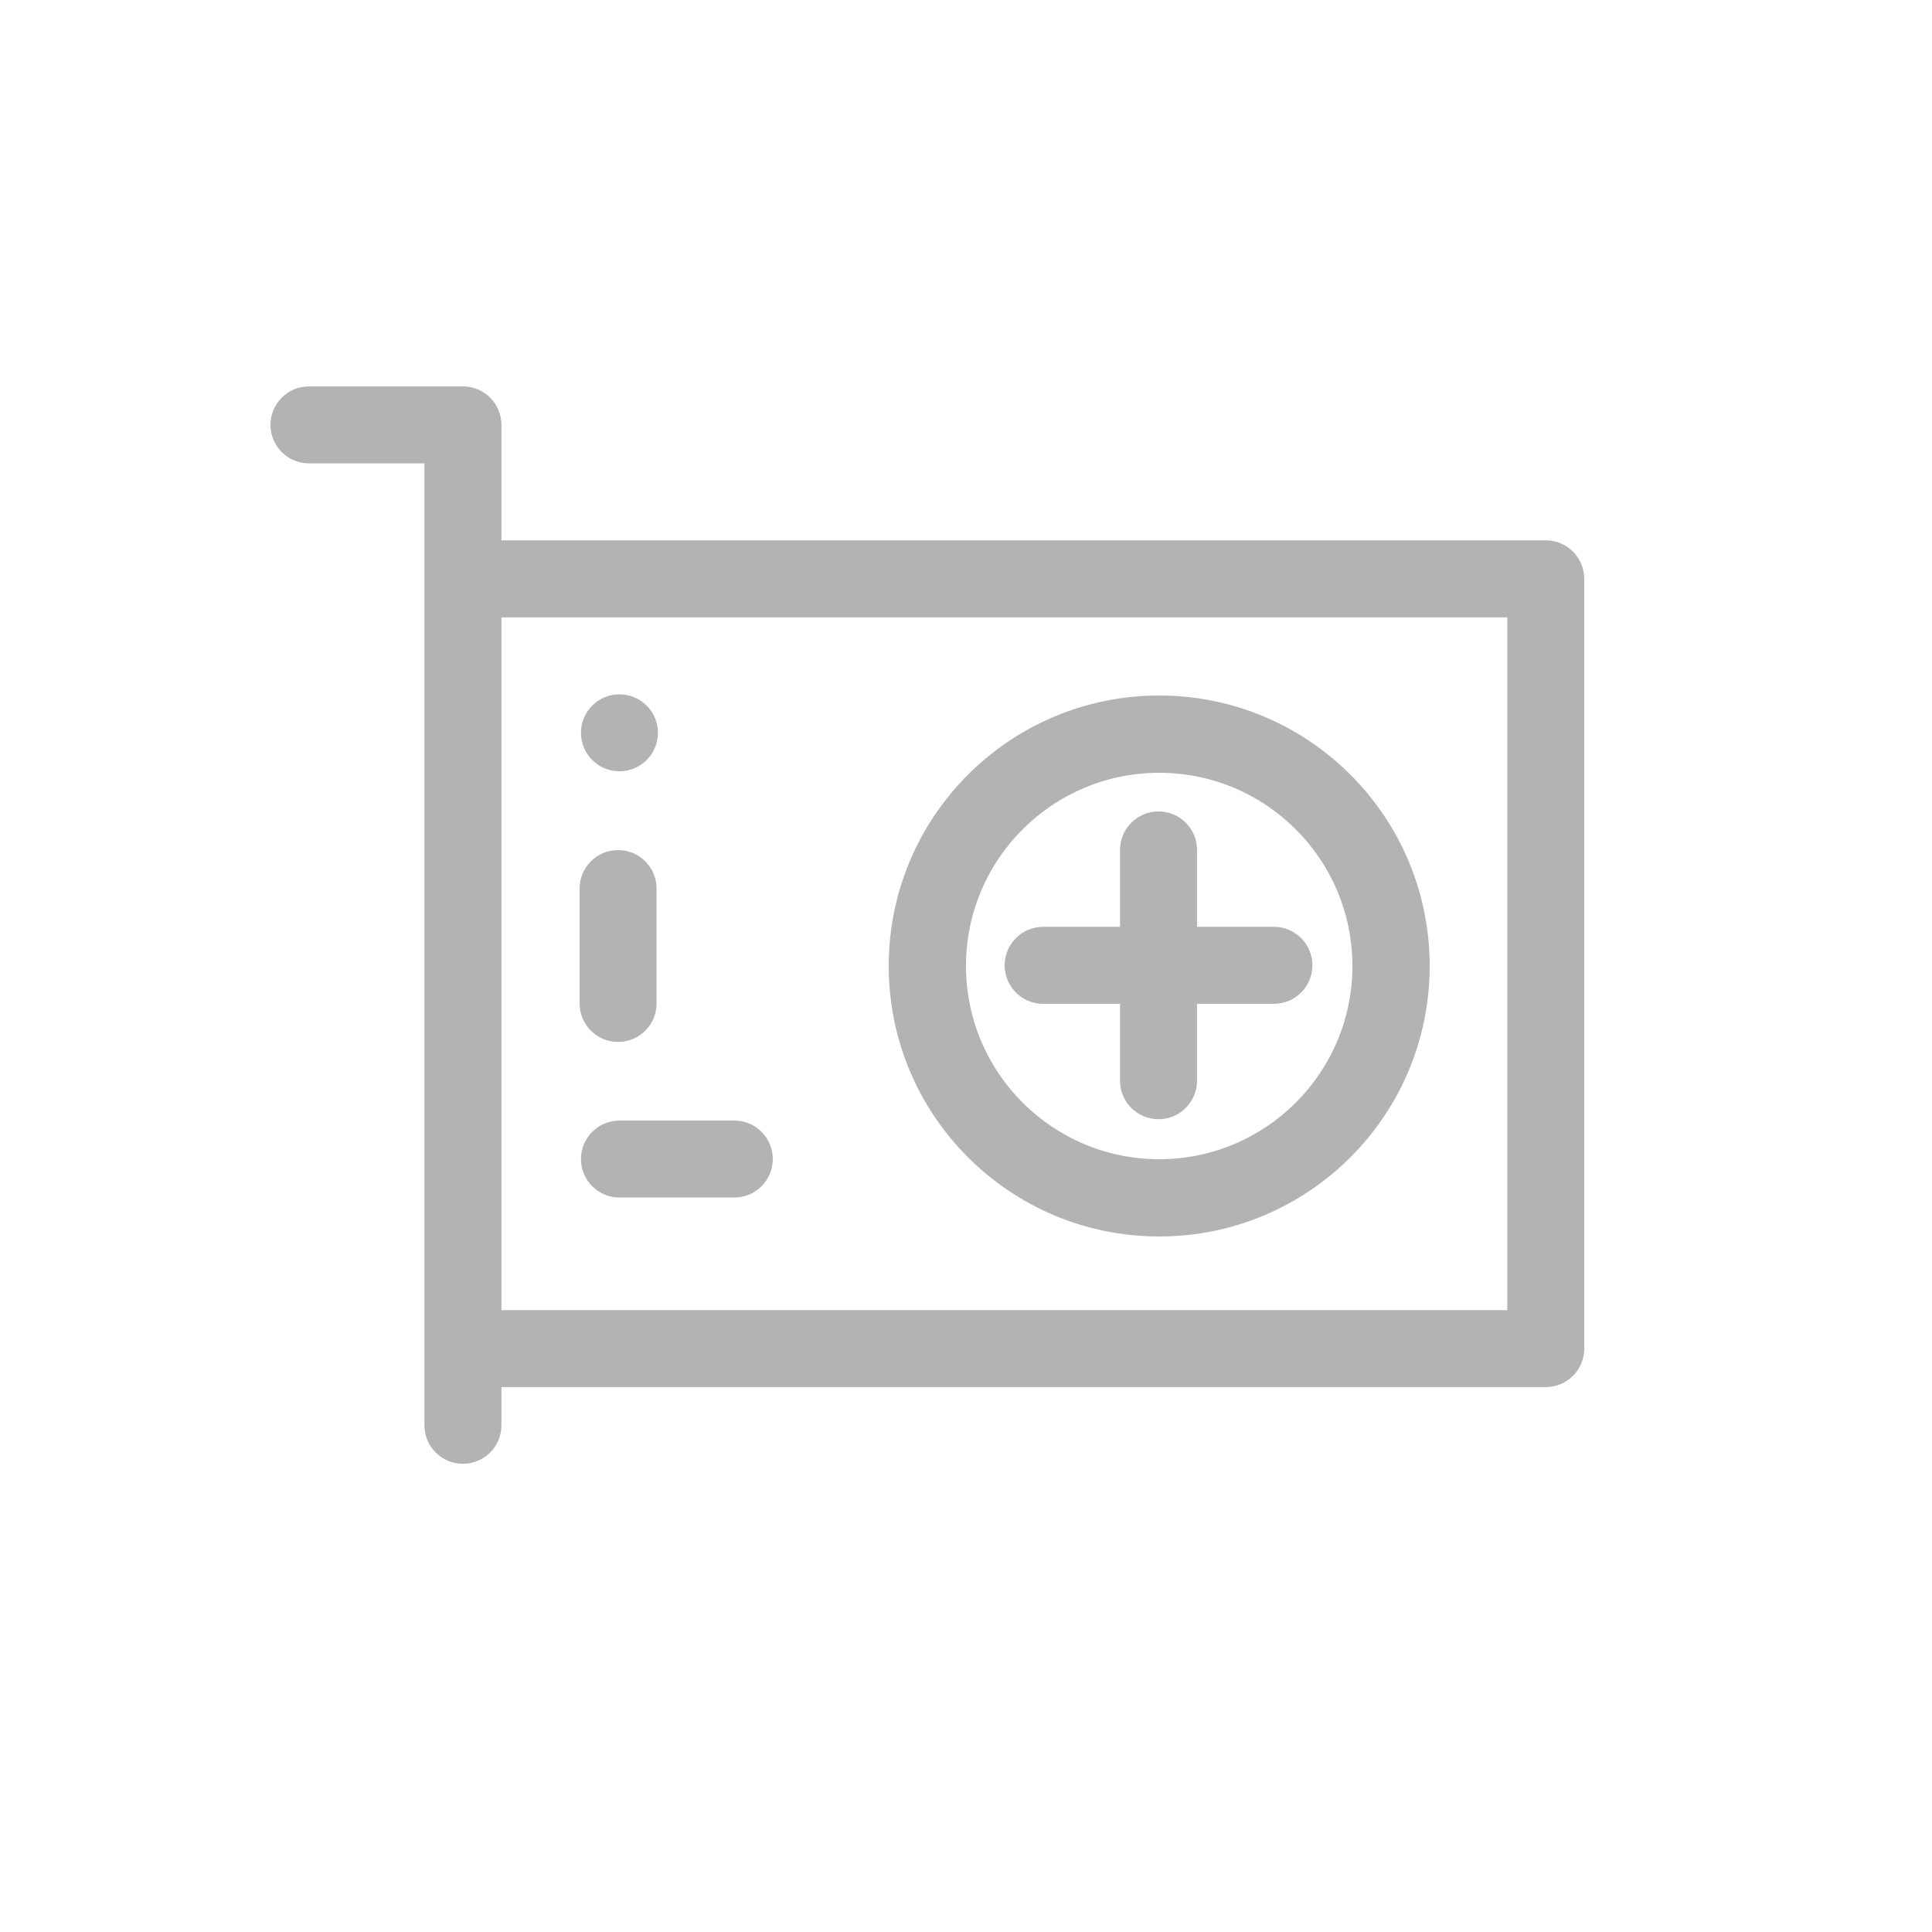 <?xml version="1.0" encoding="UTF-8"?>
<svg xmlns:xlink="http://www.w3.org/1999/xlink" xmlns="http://www.w3.org/2000/svg" width="50" height="50" viewBox="0 0 50 50" fill="none">
  <path fill-rule="evenodd" clip-rule="evenodd" d="M40.004 13.984H12.977V10.996C12.977 10.446 12.531 10 11.98 10H7.996C7.446 10 7 10.446 7 10.996C7 11.546 7.446 11.992 7.996 11.992H10.984V17.969V31.914V36.887C10.984 37.437 11.43 37.883 11.98 37.883C12.531 37.883 12.977 37.437 12.977 36.887V35.898H40.004C40.554 35.898 41 35.453 41 34.902V14.98C41 14.43 40.554 13.984 40.004 13.984ZM39.008 33.906H12.977V15.977H39.008V33.906ZM16.031 30.992H19.004C19.554 30.992 20 30.546 20 29.996C20 29.446 19.554 29 19.004 29H16.031C15.481 29 15.035 29.446 15.035 29.996C15.035 30.546 15.481 30.992 16.031 30.992ZM28.986 27.969V25.979H26.996C26.446 25.979 26 25.533 26 24.982C26 24.432 26.446 23.986 26.996 23.986H28.986V21.996C28.986 21.446 29.432 21 29.982 21C30.533 21 30.979 21.446 30.979 21.996V23.986H32.969C33.519 23.986 33.965 24.432 33.965 24.982C33.965 25.533 33.519 25.979 32.969 25.979H30.979V27.969C30.979 28.519 30.533 28.965 29.982 28.965C29.432 28.965 28.986 28.519 28.986 27.969ZM16.031 19.961C16.581 19.961 17.027 19.515 17.027 18.965C17.027 18.415 16.581 17.969 16.031 17.969C15.481 17.969 15.035 18.415 15.035 18.965C15.035 19.515 15.481 19.961 16.031 19.961ZM25 25C25 27.761 27.239 30 30 30C32.761 30 35 27.761 35 25C35 22.239 32.761 20 30 20C27.239 20 25 22.239 25 25ZM30 18C26.134 18 23 21.134 23 25C23 28.866 26.134 32 30 32C33.866 32 37 28.866 37 25C37 21.134 33.866 18 30 18ZM16.992 22.996V25.969C16.992 26.519 16.546 26.965 15.996 26.965C15.446 26.965 15 26.519 15 25.969V22.996C15 22.446 15.446 22 15.996 22C16.546 22 16.992 22.446 16.992 22.996Z" fill="#B3B3B3"></path>
</svg>
